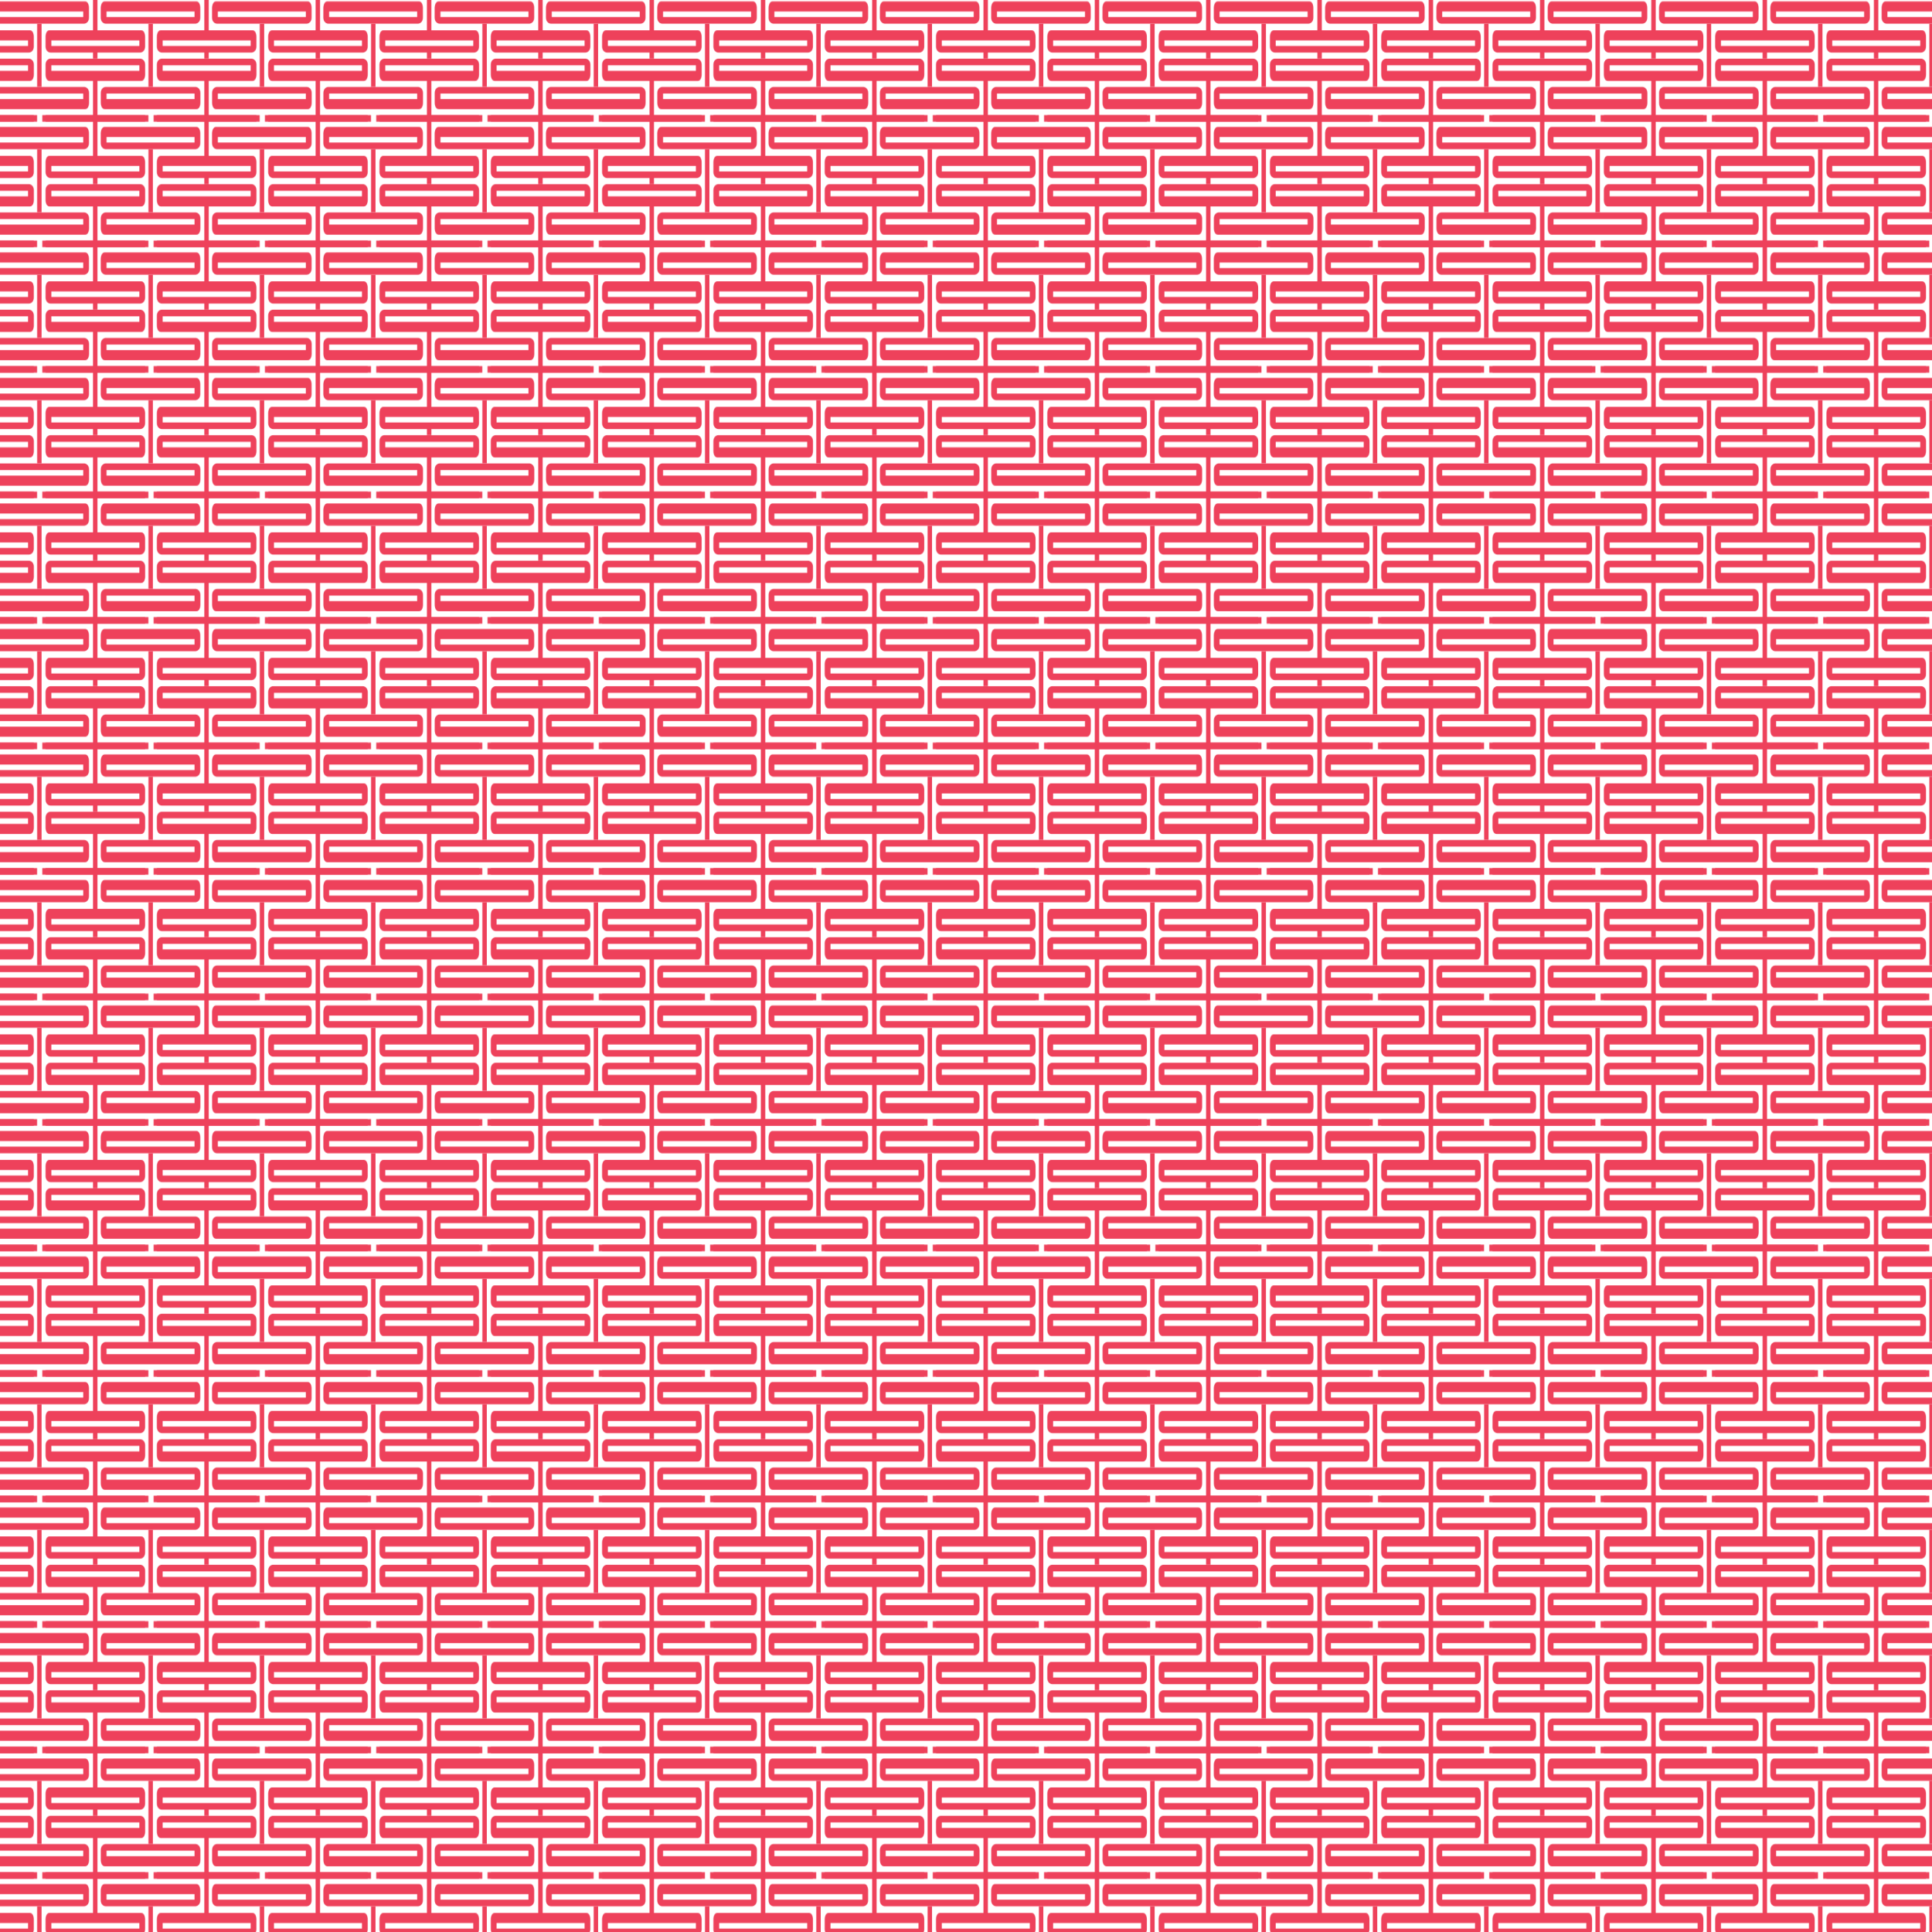 <?xml version="1.0" encoding="utf-8"?>
<!-- Generator: Adobe Illustrator 19.0.0, SVG Export Plug-In . SVG Version: 6.00 Build 0)  -->
<svg version="1.1" id="lm-pattern" xmlns="http://www.w3.org/2000/svg" xmlns:xlink="http://www.w3.org/1999/xlink" x="0px" y="0px"
	 viewBox="-221.5 76 1050 1050" style="enable-background:new -221.5 76 1050 1050;" xml:space="preserve">
<style type="text/css">
	.st0{fill:none;}
	.st1{fill:#EE415B;}
	.st2{fill:url(#XMLID_27_);}
</style>
<pattern  x="-208" y="1126" width="212.5" height="158.1" patternUnits="userSpaceOnUse" id="lm-pattern-red" viewBox="154.1 -161.9 212.5 158.1" style="overflow:visible;">
	<g id="lm-pattern-red">
		<polygon id="XMLID_3182_" class="st0" points="154.1,-161.9 366.6,-161.9 366.6,-3.8 154.1,-3.8 		"/>
		<g id="XMLID_3180_">
			<polygon id="XMLID_3181_" class="st1" points="202.5,-7.5 0,-7.5 0,0 202.5,0 			"/>
		</g>
		<g id="XMLID_3178_">
			<polygon id="XMLID_3179_" class="st1" points="415,-7.5 212.5,-7.5 212.5,0 415,0 			"/>
		</g>
		<g id="XMLID_3166_">
			<path id="XMLID_3175_" class="st1" d="M6.2-59.1v-12.2c0-5.1,4.9-7.7,9.7-7.7h170.7c4.8,0,9.7,2.7,9.7,7.7v12.2
				c0,4-2.3,8.3-7.3,8.3c-3.5,0-171.8,0-175.3,0C8.5-50.8,6.2-55.1,6.2-59.1z M17.3-63.6h167.9c0-0.9,0-6.5,0-7c0,0-167.9,0-167.9,0
				C17.3-70.1,17.3-64.5,17.3-63.6z"/>
			<path id="XMLID_3172_" class="st1" d="M196.2-106.6v12.2c0,5.1-4.9,7.7-9.7,7.7H15.9c-4.8,0-9.7-2.7-9.7-7.7v-12.2
				c0-4,2.3-8.3,7.3-8.3c3.5,0,171.8,0,175.3,0C194-114.9,196.2-110.6,196.2-106.6z M185.2-102.1H17.3c0,0.9,0,6.5,0,7
				c0,0,167.9,0,167.9,0C185.2-95.6,185.2-101.2,185.2-102.1z"/>
			<polygon id="XMLID_3171_" class="st1" points="196.2,0 6.2,0 6.2,-7.5 196.2,-7.5 			"/>
			<polygon id="XMLID_3170_" class="st1" points="202.5,-165.7 0,-165.7 0,-158.2 202.5,-158.2 			"/>
		</g>
		<g id="XMLID_3143_">
			<path id="XMLID_3159_" class="st1" d="M218.7-59.1v-12.2c0-5.1,4.9-7.7,9.7-7.7h170.7c4.8,0,9.7,2.7,9.7,7.7v12.2
				c0,4-2.3,8.3-7.3,8.3c-3.5,0-171.8,0-175.3,0C221-50.8,218.7-55.1,218.7-59.1z M229.8-63.6h167.9c0-0.9,0-6.5,0-7
				c0,0-167.9,0-167.9,0C229.8-70.1,229.8-64.5,229.8-63.6z"/>
			<path id="XMLID_3156_" class="st1" d="M408.7-106.6v12.2c0,5.1-4.9,7.7-9.7,7.7H228.4c-4.8,0-9.7-2.7-9.7-7.7v-12.2
				c0-4,2.3-8.3,7.3-8.3c3.5,0,171.8,0,175.3,0C406.5-114.9,408.7-110.6,408.7-106.6z M397.7-102.1H229.8c0,0.9,0,6.5,0,7
				c0,0,167.9,0,167.9,0C397.7-95.6,397.7-101.2,397.7-102.1z"/>
			<polygon id="XMLID_3155_" class="st1" points="408.7,0 218.7,0 218.7,-7.5 408.7,-7.5 			"/>
			<path id="XMLID_3154_" class="st1" d="M318-91.6h-8.5v12.5h8.5C318-82.2,318-87,318-91.6z"/>
			<path id="XMLID_3153_" class="st1" d="M318-51.7h-8.5v45h8.5C318-14.3,318-40.6,318-51.7z"/>
			<path id="XMLID_3150_" class="st1" d="M111.9-23.3v-12.2c0-5.1,4.9-7.7,9.7-7.7h170.7c4.8,0,9.7,2.7,9.7,7.7v12.2
				c0,4-2.3,8.3-7.3,8.3c-3.5,0-171.8,0-175.3,0C114.2-15,111.9-19.3,111.9-23.3z M122.9-27.8h167.9c0-0.9,0-6.5,0-7
				c0,0-167.9,0-167.9,0C122.9-34.3,122.9-28.7,122.9-27.8z"/>
			<path id="XMLID_3149_" class="st1" d="M211.1-123.2h-8.5v79.9h8.5C211.1-56.8,211.1-103.4,211.1-123.2z"/>
			<path id="XMLID_3146_" class="st1" d="M119.2-151.5c3.5,0,171.9,0,175.3,0c5,0,7.3,4.3,7.3,8.3v12.2c0,5.1-4.9,7.7-9.7,7.7H121.5
				c-4.8,0-9.7-2.7-9.7-7.7v-12.2C111.9-147.1,114.2-151.5,119.2-151.5z M122.9-131.7c0,0,167.9,0,167.9,0c0-0.5,0-6.1,0-7H122.9
				C122.9-137.8,122.9-132.1,122.9-131.7z"/>
			<polygon id="XMLID_3145_" class="st1" points="415,-165.7 212.5,-165.7 212.5,-158.2 415,-158.2 			"/>
			<path id="XMLID_3144_" class="st1" d="M318-114.5h-8.5v-45h8.5C318-151.8,318-125.6,318-114.5z"/>
		</g>
		<g id="XMLID_3127_">
			<path id="XMLID_3131_" class="st1" d="M324.4-23.3v-12.2c0-5.1,4.9-7.7,9.7-7.7h170.7c4.8,0,9.7,2.7,9.7,7.7v12.2
				c0,4-2.3,8.3-7.3,8.3c-3.5,0-171.8,0-175.3,0C326.7-15,324.4-19.3,324.4-23.3z M335.4-27.8h167.9c0-0.9,0-6.5,0-7
				c0,0-167.9,0-167.9,0C335.4-34.3,335.4-28.7,335.4-27.8z"/>
			<path id="XMLID_3128_" class="st1" d="M331.7-151.5c3.5,0,171.9,0,175.3,0c5,0,7.3,4.3,7.3,8.3v12.2c0,5.1-4.9,7.7-9.7,7.7H334
				c-4.8,0-9.7-2.7-9.7-7.7v-12.2C324.4-147.1,326.7-151.5,331.7-151.5z M335.4-131.7c0,0,167.9,0,167.9,0c0-0.5,0-6.1,0-7H335.4
				C335.4-137.8,335.4-132.1,335.4-131.7z"/>
		</g>
		<g id="XMLID_3125_">
			<polygon id="XMLID_3126_" class="st1" points="196.2,-158.1 6.2,-158.1 6.2,-165.6 196.2,-165.6 			"/>
		</g>
		<g id="XMLID_3122_">
			<polygon id="XMLID_3123_" class="st1" points="408.7,-158.1 218.7,-158.1 218.7,-165.6 408.7,-165.6 			"/>
		</g>
	</g>
</pattern>
<pattern  id="XMLID_27_" xlink:href="#lm-pattern-red" patternTransform="matrix(0.284 0 0 0.429 -5358.339 -4912.674)">
</pattern>
<rect id="XMLID_182_" x="-221.5" y="76" class="st2" width="1050" height="1050"/>
</svg>
